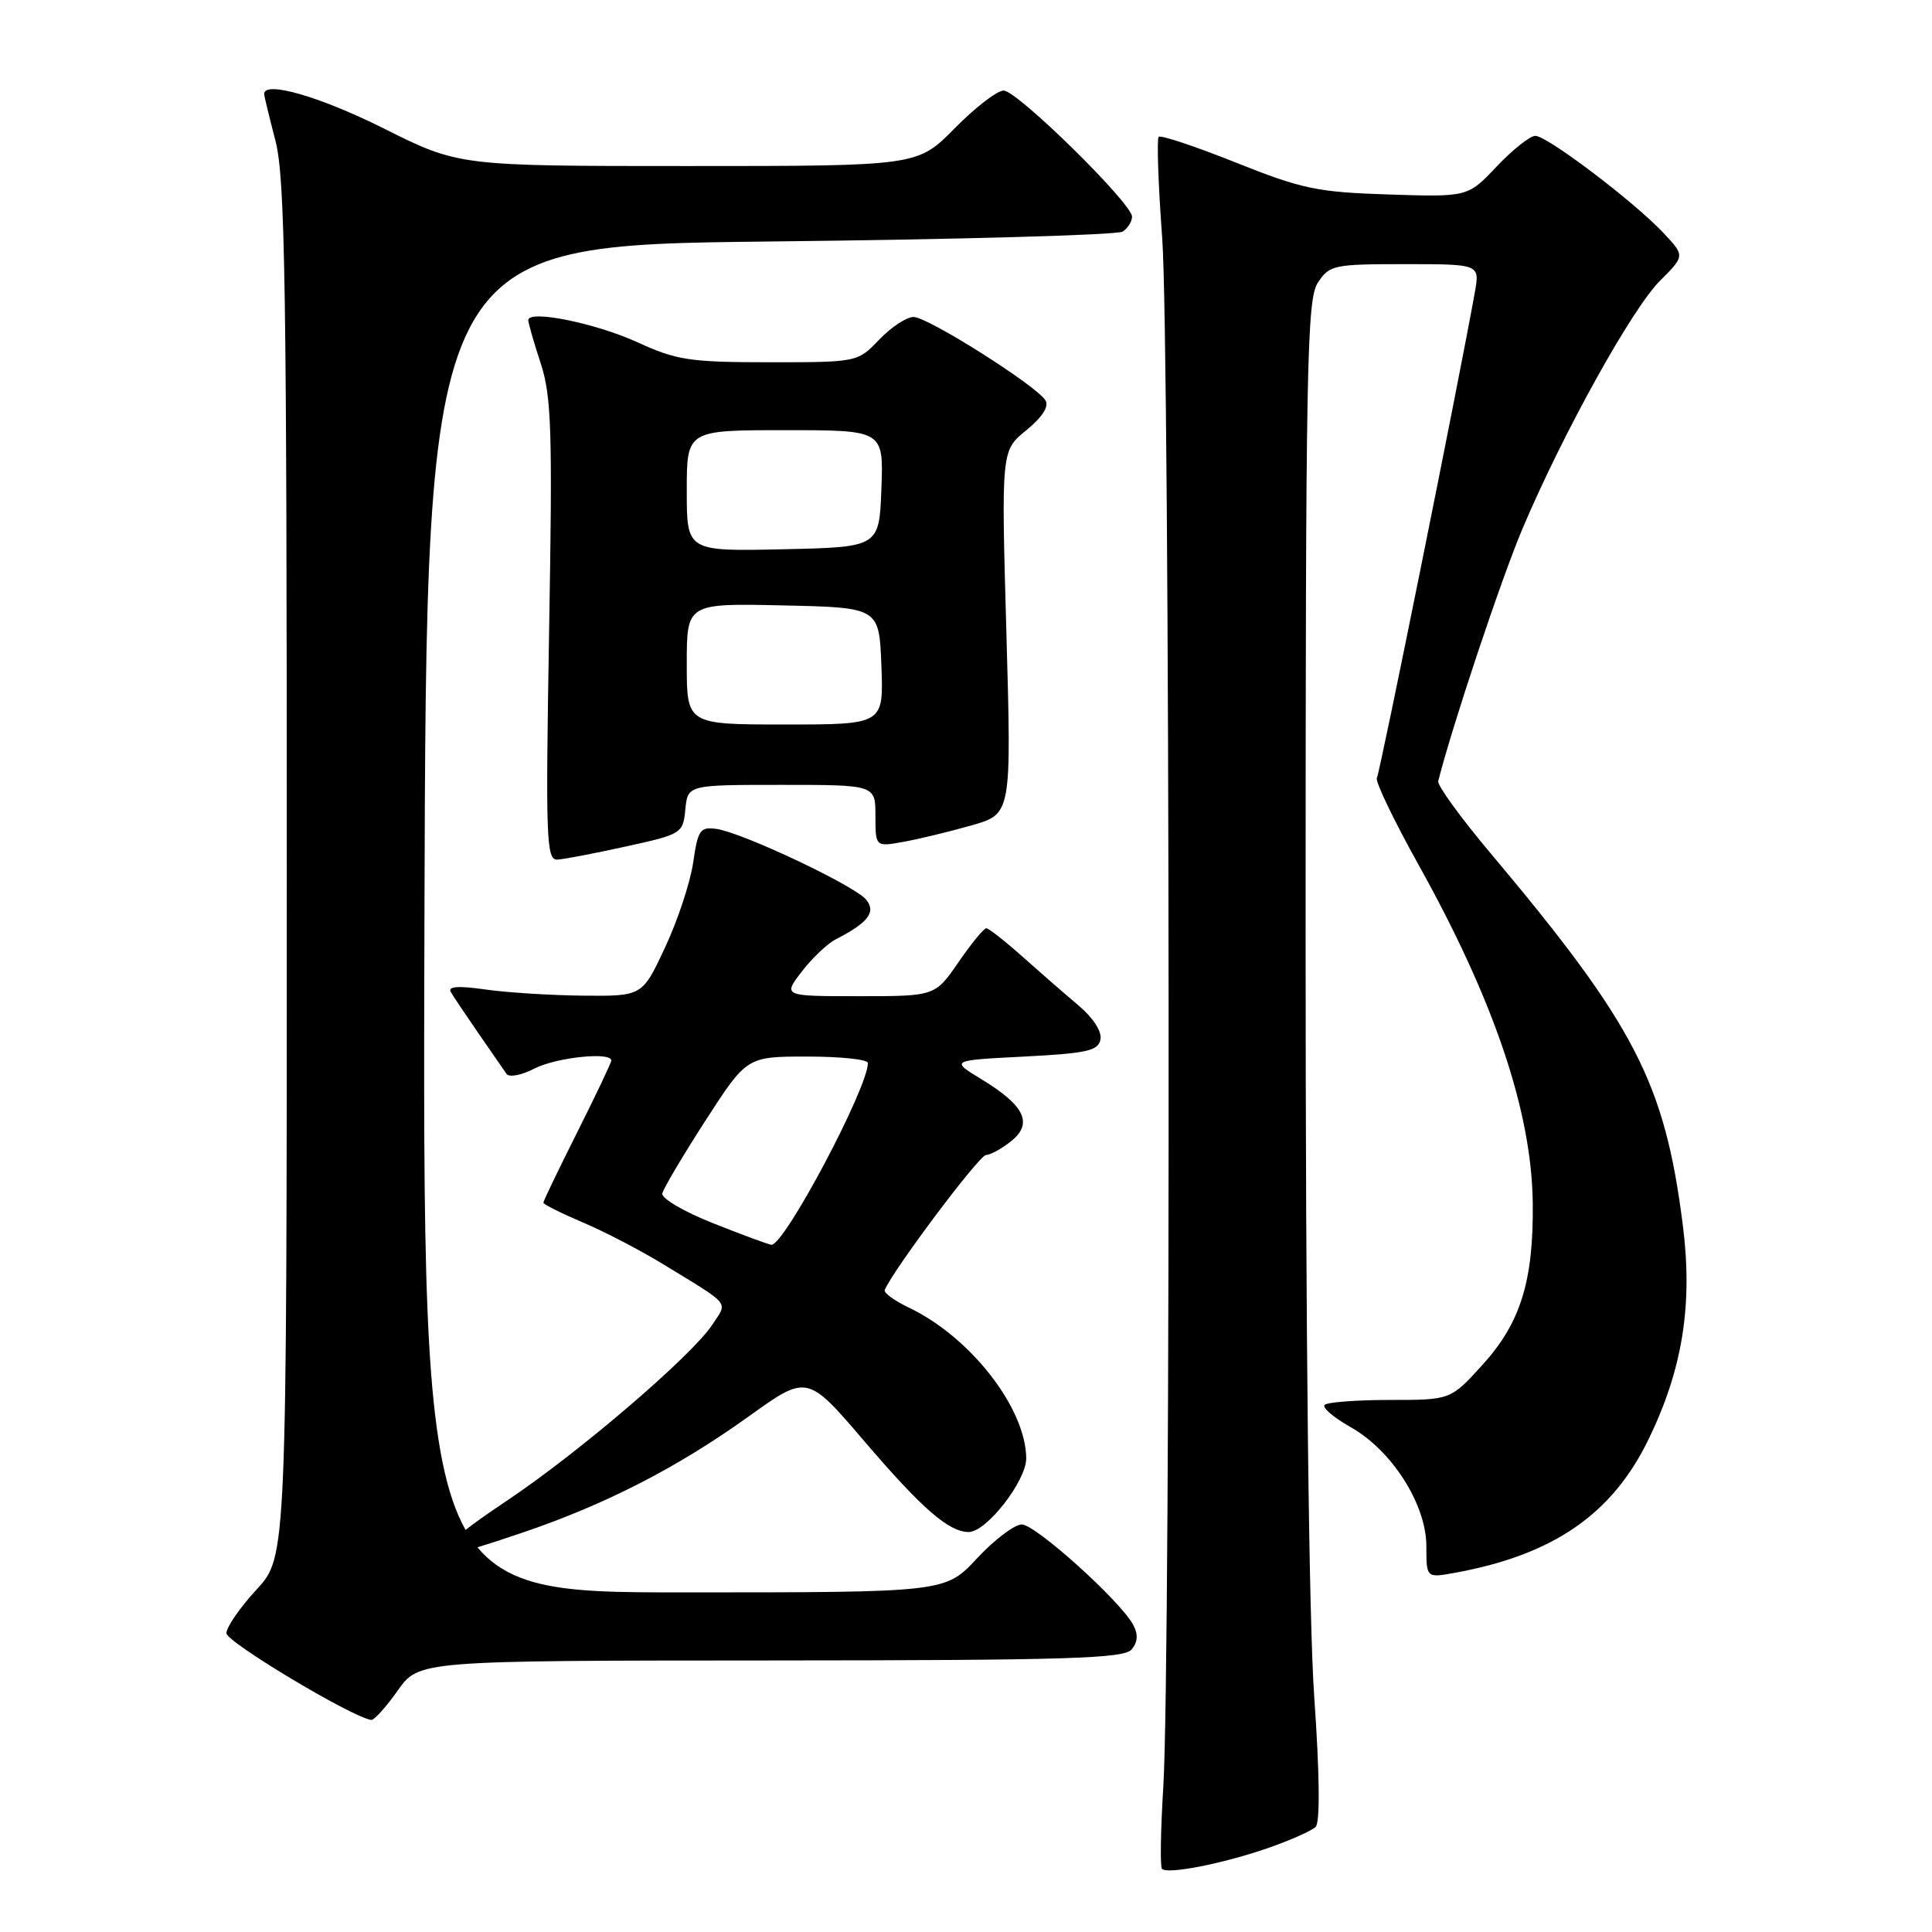 <?xml version="1.0" encoding="UTF-8" standalone="no"?>
<!DOCTYPE svg PUBLIC "-//W3C//DTD SVG 1.1//EN" "http://www.w3.org/Graphics/SVG/1.1/DTD/svg11.dtd" >
<svg xmlns="http://www.w3.org/2000/svg" xmlns:xlink="http://www.w3.org/1999/xlink" version="1.1" viewBox="0 0 256 256">
 <g >
 <path fill="currentColor"
d=" M 167.94 244.90 C 170.93 243.87 173.81 242.59 174.33 242.07 C 174.93 241.47 174.86 235.07 174.14 224.79 C 173.43 214.56 173.00 177.01 173.00 124.20 C 173.00 48.31 173.16 39.68 174.62 37.46 C 176.15 35.12 176.71 35.00 186.16 35.00 C 196.09 35.00 196.09 35.00 195.42 38.75 C 193.44 49.87 182.84 102.46 182.44 103.09 C 182.19 103.50 184.69 108.71 188.01 114.67 C 198.03 132.67 202.98 147.38 203.10 159.50 C 203.20 169.74 201.48 175.28 196.48 180.80 C 192.22 185.50 192.22 185.50 184.19 185.50 C 179.78 185.50 175.87 185.80 175.52 186.15 C 175.16 186.51 176.71 187.83 178.96 189.10 C 184.44 192.18 189.00 199.35 189.00 204.88 C 189.00 209.09 189.00 209.09 192.75 208.41 C 205.76 206.05 213.58 200.69 218.40 190.80 C 222.94 181.50 224.32 172.93 222.99 162.40 C 220.59 143.46 216.67 135.86 197.46 113.00 C 193.53 108.33 190.43 104.05 190.57 103.50 C 192.52 95.88 198.96 76.60 201.76 70.00 C 207.16 57.28 216.24 40.92 219.97 37.19 C 223.27 33.89 223.27 33.89 220.38 30.83 C 216.48 26.69 205.01 18.00 203.44 18.00 C 202.74 18.00 200.44 19.82 198.33 22.05 C 194.50 26.11 194.50 26.11 184.00 25.77 C 174.56 25.47 172.51 25.04 163.76 21.54 C 158.40 19.40 153.80 17.87 153.53 18.13 C 153.27 18.40 153.47 24.44 154.00 31.56 C 155.04 45.86 155.17 220.41 154.14 236.83 C 153.79 242.52 153.71 247.38 153.97 247.64 C 154.72 248.38 162.03 246.95 167.94 244.90 Z  M 52.69 224.02 C 55.50 220.04 55.50 220.04 102.13 220.02 C 141.41 220.00 148.94 219.77 149.95 218.56 C 150.76 217.58 150.83 216.55 150.16 215.31 C 148.46 212.13 137.22 202.00 135.39 202.00 C 134.43 202.00 131.75 204.03 129.45 206.50 C 125.26 211.00 125.26 211.00 90.62 211.00 C 55.99 211.00 55.99 211.00 56.24 121.75 C 56.50 32.50 56.50 32.50 102.00 32.00 C 127.03 31.73 148.06 31.14 148.75 30.69 C 149.44 30.25 150.00 29.36 150.00 28.71 C 150.00 26.95 134.78 12.00 132.99 12.00 C 132.13 12.00 129.21 14.25 126.50 17.00 C 121.58 22.00 121.58 22.00 91.18 22.00 C 60.79 22.00 60.79 22.00 50.81 17.00 C 42.41 12.80 35.00 10.66 35.00 12.45 C 35.00 12.70 35.68 15.49 36.50 18.66 C 37.78 23.58 38.00 37.75 38.00 115.35 C 38.00 206.28 38.00 206.28 34.00 210.62 C 31.80 213.00 30.00 215.61 30.00 216.41 C 30.00 217.58 46.64 227.55 49.19 227.90 C 49.56 227.96 51.14 226.21 52.69 224.02 Z  M 69.06 203.14 C 80.19 199.38 89.77 194.46 99.23 187.67 C 106.96 182.12 106.96 182.12 114.54 190.98 C 122.18 199.92 125.73 203.00 128.36 203.00 C 130.72 203.00 136.00 196.21 135.98 193.22 C 135.92 186.57 128.59 177.16 120.44 173.27 C 118.53 172.36 117.08 171.31 117.23 170.94 C 118.23 168.42 129.72 153.09 130.64 153.05 C 131.27 153.02 132.79 152.18 134.02 151.18 C 136.91 148.84 135.76 146.47 130.04 143.00 C 125.93 140.50 125.93 140.50 135.71 140.00 C 144.03 139.57 145.53 139.24 145.82 137.73 C 146.02 136.68 144.84 134.85 142.91 133.23 C 141.13 131.73 137.78 128.81 135.47 126.75 C 133.16 124.69 131.01 123.00 130.69 123.00 C 130.36 123.00 128.70 125.03 127.00 127.50 C 123.90 132.00 123.90 132.00 113.82 132.00 C 103.74 132.00 103.74 132.00 106.23 128.75 C 107.60 126.96 109.64 125.03 110.75 124.46 C 115.05 122.26 116.12 120.85 114.76 119.20 C 113.25 117.35 98.38 110.33 94.96 109.84 C 92.77 109.53 92.48 109.95 91.85 114.28 C 91.47 116.92 89.79 121.98 88.13 125.53 C 85.11 132.00 85.11 132.00 77.30 131.93 C 73.01 131.89 67.16 131.52 64.31 131.11 C 60.73 130.60 59.30 130.70 59.73 131.44 C 60.06 132.02 61.73 134.50 63.42 136.95 C 65.11 139.40 66.78 141.81 67.12 142.30 C 67.46 142.79 69.12 142.47 70.82 141.59 C 73.68 140.11 81.00 139.34 81.00 140.52 C 81.00 140.81 78.97 145.07 76.50 150.00 C 74.03 154.93 72.00 159.14 72.00 159.36 C 72.00 159.58 74.36 160.76 77.25 161.99 C 80.14 163.21 84.97 165.73 88.00 167.59 C 96.98 173.09 96.43 172.41 94.39 175.52 C 91.72 179.61 76.72 192.46 67.25 198.79 C 59.81 203.76 57.50 206.00 59.81 206.00 C 60.26 206.00 64.42 204.71 69.06 203.14 Z  M 83.00 112.15 C 90.33 110.54 90.51 110.43 90.81 107.25 C 91.13 104.00 91.13 104.00 103.56 104.00 C 116.00 104.00 116.00 104.00 116.00 108.11 C 116.00 112.22 116.00 112.22 119.75 111.54 C 121.81 111.17 125.87 110.18 128.76 109.36 C 134.03 107.85 134.03 107.85 133.35 83.78 C 132.67 59.71 132.67 59.71 135.99 57.01 C 138.11 55.28 139.03 53.85 138.53 53.05 C 137.33 51.10 122.94 42.00 121.06 42.00 C 120.13 42.00 118.08 43.35 116.50 45.00 C 113.63 48.00 113.62 48.00 101.93 48.00 C 91.42 48.00 89.66 47.73 84.48 45.36 C 78.91 42.81 70.00 41.01 70.00 42.43 C 70.00 42.81 70.74 45.39 71.65 48.16 C 73.08 52.54 73.22 57.12 72.76 83.59 C 72.29 111.28 72.38 113.99 73.87 113.90 C 74.77 113.85 78.88 113.06 83.00 112.15 Z  M 94.50 162.09 C 90.65 160.57 87.62 158.79 87.76 158.14 C 87.90 157.49 90.47 153.15 93.48 148.48 C 98.96 140.00 98.96 140.00 106.98 140.00 C 111.39 140.00 115.00 140.38 115.00 140.85 C 115.00 144.19 103.90 165.09 102.21 164.94 C 101.82 164.90 98.35 163.62 94.50 162.09 Z  M 91.00 87.97 C 91.00 79.94 91.00 79.94 103.75 80.22 C 116.50 80.50 116.50 80.50 116.79 88.25 C 117.08 96.00 117.08 96.00 104.04 96.00 C 91.00 96.00 91.00 96.00 91.00 87.97 Z  M 91.00 65.03 C 91.00 57.00 91.00 57.00 104.04 57.00 C 117.08 57.00 117.08 57.00 116.79 64.75 C 116.50 72.50 116.50 72.50 103.75 72.78 C 91.00 73.06 91.00 73.06 91.00 65.03 Z "/>
</g>
</svg>